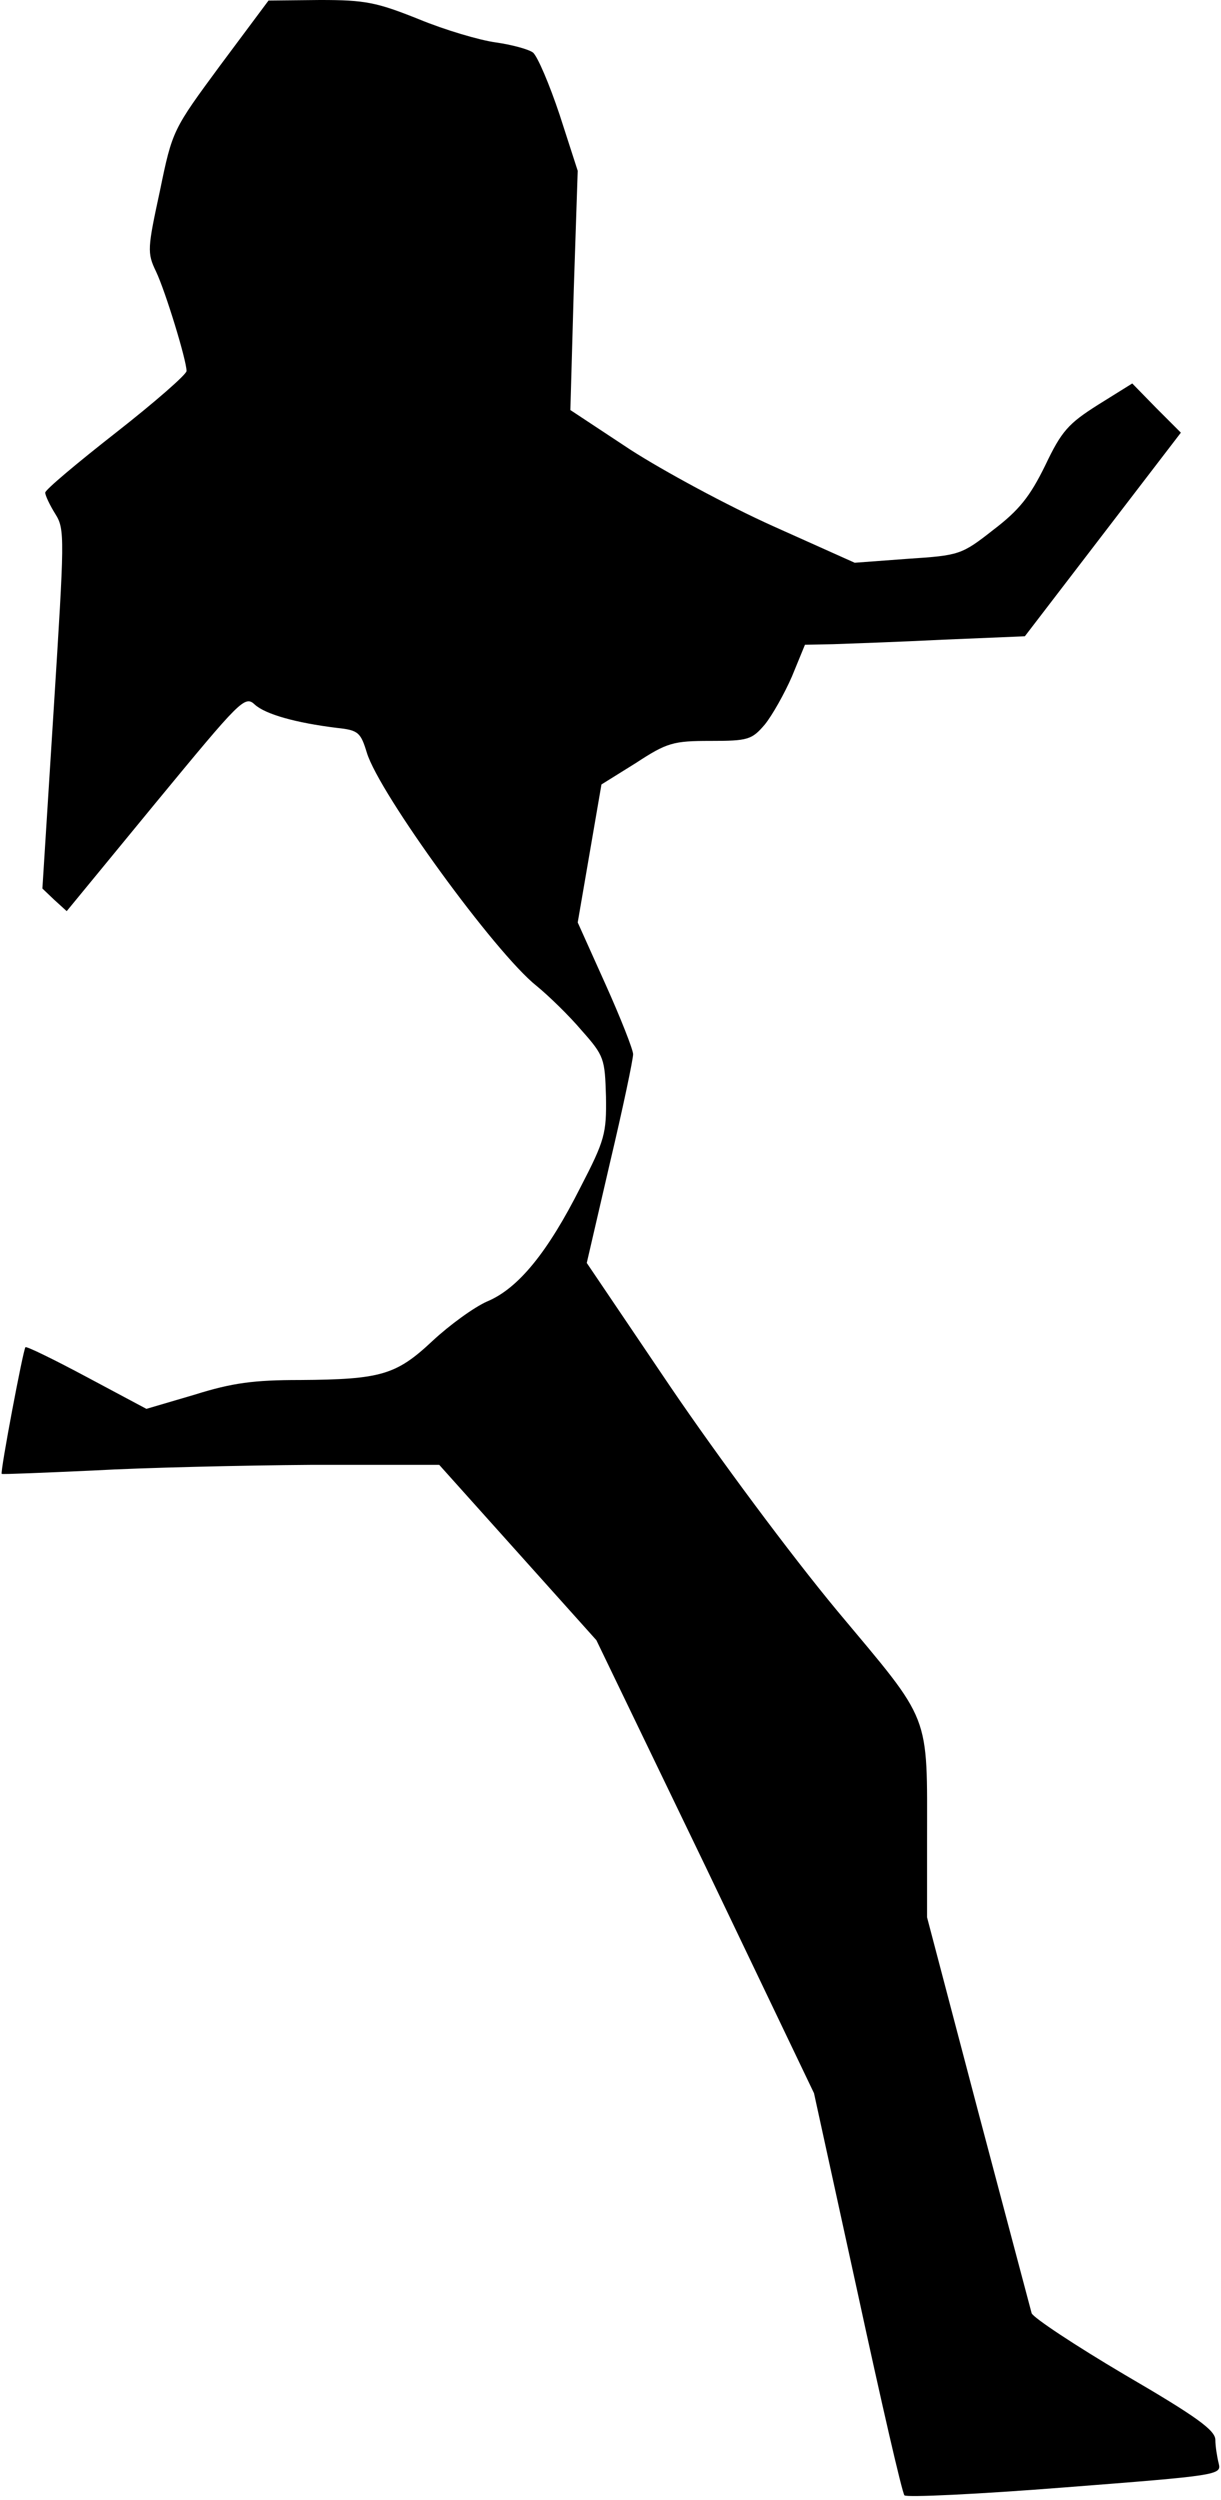 <?xml version="1.0" standalone="no"?>
<!DOCTYPE svg PUBLIC "-//W3C//DTD SVG 20010904//EN"
 "http://www.w3.org/TR/2001/REC-SVG-20010904/DTD/svg10.dtd">
<svg version="1.0" xmlns="http://www.w3.org/2000/svg"
 width="216pt" height="442pt" viewBox="0 0 216 442"
 preserveAspectRatio="xMidYMid meet">
<g transform="translate(0,442) scale(0.1,-0.1)"
fill="#000000" stroke="none">
<path fill="#000000" stroke="none" d="M390 4305 c-84 -114 -85 -115 -107
-222 -22 -102 -23 -110 -7 -143 17 -36 54 -157 54 -176 0 -6 -56 -55 -125
-109 -69 -54 -125 -101 -125 -106 0 -5 8 -22 18 -38 17 -27 16 -42 -3 -345
l-20 -317 21 -20 22 -20 157 191 c151 183 158 191 176 174 19 -17 72 -32 145
-41 38 -4 42 -8 53 -44 22 -72 227 -354 300 -412 22 -18 58 -53 80 -79 40 -45
41 -50 43 -117 1 -65 -2 -77 -45 -160 -58 -115 -110 -179 -165 -202 -23 -10
-67 -42 -97 -70 -64 -60 -91 -68 -234 -69 -82 0 -120 -5 -187 -26 l-85 -25
-105 56 c-58 31 -107 55 -109 53 -4 -4 -45 -221 -42 -224 1 -1 74 2 162 6 88
5 262 9 386 10 l226 0 139 -155 139 -155 193 -400 192 -401 77 -352 c42 -194
79 -355 83 -359 3 -4 131 2 283 14 271 21 278 22 273 42 -3 12 -6 31 -6 42 0
17 -33 41 -160 115 -88 52 -162 101 -165 109 -2 8 -45 169 -95 358 l-90 342 0
133 c0 232 9 208 -159 409 -83 100 -210 271 -295 396 l-148 219 41 177 c23 97
41 183 41 192 0 8 -22 64 -49 124 l-49 109 21 122 21 122 61 38 c55 36 66 39
132 39 66 0 73 2 96 29 13 16 35 55 48 85 l23 56 50 1 c28 1 116 4 195 8 l144
6 138 180 138 180 -43 43 -43 44 -61 -38 c-52 -33 -64 -46 -93 -107 -27 -55
-46 -79 -92 -114 -56 -44 -60 -45 -151 -51 l-94 -7 -145 65 c-80 36 -193 97
-252 135 l-106 70 6 212 7 211 -32 99 c-18 54 -39 103 -47 110 -8 6 -38 14
-66 18 -29 4 -90 22 -136 41 -75 30 -95 34 -175 34 l-91 -1 -85 -114z"/>
</g>
</svg>
